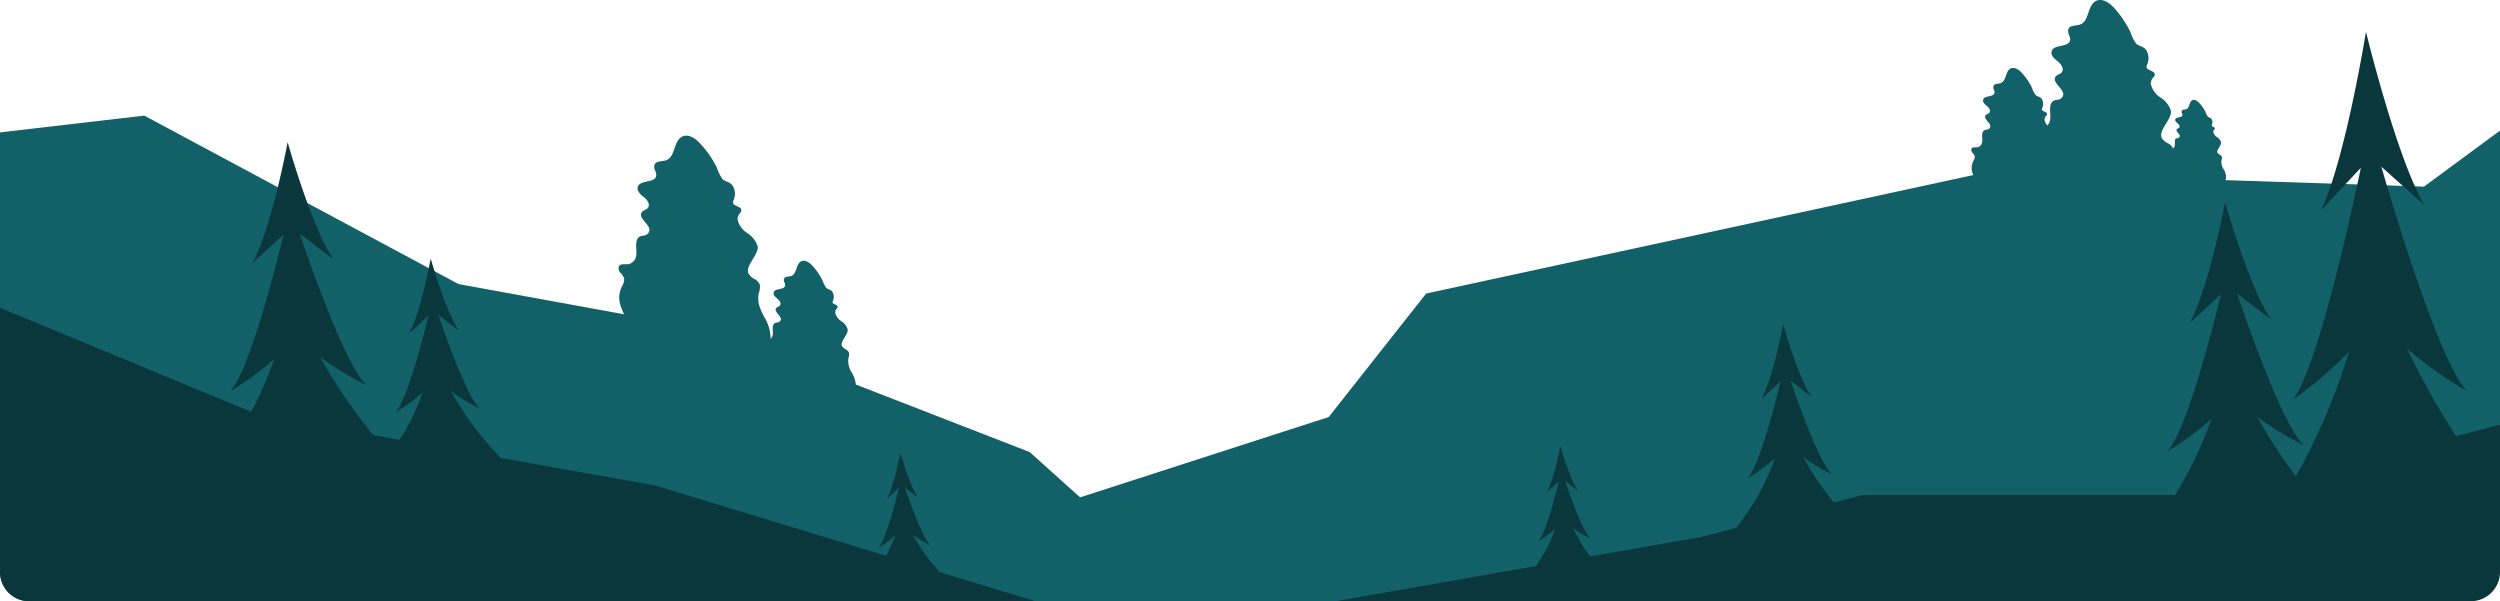 <svg xmlns="http://www.w3.org/2000/svg" width="1196.001" height="287.625" viewBox="0 0 1196.001 287.625">
  <g id="Group_1083" data-name="Group 1083" transform="translate(-11058 -8350.375)">
    <path id="Intersection_8" data-name="Intersection 8" d="M-1979.619-3260a14,14,0,0,1-14-14v-210.278l69.054-8.029,150.292,80.578,79.2,14.448c-2.06-4.538-3.458-8.094-1.005-13.344a6.255,6.255,0,0,0,1.055-3.752,7.369,7.369,0,0,0-1.815-2.8,2.869,2.869,0,0,1-.638-3.091c.6-.971,1.811-.959,3.048-.948a9.564,9.564,0,0,0,1.686-.082,4.907,4.907,0,0,0,3.459-3.8c.563-2.453-.908-6.843,1.128-8.9,1.4-1.446,3.582-.221,4.906-2.453,1.938-3.237-5.421-6.55-3.385-9.566.71-1.007,2.182-1.177,2.943-2.135,1.276-1.595-.269-3.949-1.888-5.176s-3.532-2.944-2.919-4.906c1.079-3.459,8.045-1.644,8.781-5.2.392-1.815-1.5-3.458-.761-5.4s3.68-1.422,5.642-2.157c4.367-1.669,3.386-9.223,7.58-11.285,2.992-1.447,6.377.884,8.609,3.336a47.713,47.713,0,0,1,7.972,11.53,20.716,20.716,0,0,0,2.7,5.47c1.447,1.4,3.631,1.226,4.906,3.237a7.357,7.357,0,0,1,.294,7.065,1.571,1.571,0,0,0-.094,1.217,1.575,1.575,0,0,0,.806.917l2.281,1.153a1.566,1.566,0,0,1,.8,1.129,1.565,1.565,0,0,1-.406,1.323,4.223,4.223,0,0,0-1.373,3.361,10.544,10.544,0,0,0,4.686,6.451,11.707,11.707,0,0,1,4.905,6.28c.687,4.1-6.426,9.616-4.219,13.271a7.374,7.374,0,0,0,2.8,2.453,5.346,5.346,0,0,1,2.452,2.625,8.192,8.192,0,0,1-.441,3.949c-1.031,4.243.663,7.8,2.453,11.333a20.326,20.326,0,0,1,3.189,10.621,3.582,3.582,0,0,0,.981-1.692c.344-1.546-.565-4.244.687-5.519.883-.908,2.232-.148,3.041-1.521,1.153-1.937-3.41-4.048-2.084-5.887.441-.613,1.349-.711,1.815-1.3.784-1.007-.2-2.429-1.178-3.214s-2.159-1.839-1.79-3.066c.538-2.134,4.979-1.006,5.445-3.213.221-1.1-1.005-2.133-.491-3.336s2.282-.883,3.483-1.324c2.724-1.031,2.11-5.716,4.71-6.968,1.84-.907,3.925.564,5.323,2.061a30.052,30.052,0,0,1,4.906,7.187,13.044,13.044,0,0,0,1.668,3.361c.883.883,2.232.76,3.017,2.012a4.534,4.534,0,0,1,.2,4.365.96.96,0,0,0-.066.759.959.959,0,0,0,.508.567l1.3.638a.979.979,0,0,1,.54.732.983.983,0,0,1-.294.862,2.624,2.624,0,0,0-.835,2.061,6.5,6.5,0,0,0,2.87,4,7.063,7.063,0,0,1,3.067,3.875c.467,2.528-3.949,5.961-2.6,8.218a4.723,4.723,0,0,0,1.742,1.423,3.235,3.235,0,0,1,1.521,1.618,4.909,4.909,0,0,1-.27,2.454,10.1,10.1,0,0,0,1.57,6.99,14.436,14.436,0,0,1,1.987,5.765l83.153,32.3,24.089,21.66,118.967-38.438,46.605-59.066,261.776-56.687a7.352,7.352,0,0,1,0-6.7,4.057,4.057,0,0,0,.662-2.306,4.434,4.434,0,0,0-1.129-1.742,1.768,1.768,0,0,1-.392-1.913c.314-.6,1.065-.59,1.837-.581a5.875,5.875,0,0,0,1.082-.056,2.945,2.945,0,0,0,2.134-2.33c.368-1.522-.54-4.244.711-5.519.883-.883,2.232-.123,3.042-1.521,1.153-1.937-3.41-4.048-2.086-5.887.441-.614,1.35-.711,1.816-1.3.784-1.006-.2-2.379-1.178-3.19s-2.183-1.864-1.79-3.065c.662-2.134,4.979-1.031,5.421-3.214.245-1.128-.981-2.133-.467-3.334s2.282-.884,3.483-1.35c2.7-1.031,2.085-5.716,4.686-6.967,1.84-.883,3.949.564,5.322,2.061a29.407,29.407,0,0,1,4.907,7.187,12.4,12.4,0,0,0,1.668,3.385c.883.859,2.232.76,3.017,1.987a4.541,4.541,0,0,1,.172,4.366.98.98,0,0,0-.057.755.989.989,0,0,0,.5.57l1.325.639a.982.982,0,0,1,.54.732.983.983,0,0,1-.3.862,2.6,2.6,0,0,0-.858,2.06,4.751,4.751,0,0,0,1.4,2.649,5.506,5.506,0,0,0,1.226-2.452c.589-2.454-.883-6.844,1.129-8.905,1.422-1.448,3.582-.22,4.906-2.453,1.863-3.164-5.52-6.549-3.386-9.542.711-.98,2.208-1.152,2.968-2.109,1.276-1.619-.318-3.949-1.913-5.176s-3.531-2.944-2.919-4.906c1.079-3.458,8.07-1.643,8.807-5.2.367-1.815-1.5-3.458-.76-5.4s3.654-1.422,5.641-2.184c4.367-1.643,3.361-9.221,7.58-11.258,2.968-1.447,6.353.884,8.609,3.337a49.019,49.019,0,0,1,7.8,11.577,19.3,19.3,0,0,0,2.7,5.471c1.447,1.4,3.6,1.226,4.905,3.238a7.357,7.357,0,0,1,.269,7.064,1.573,1.573,0,0,0-.085,1.223,1.57,1.57,0,0,0,.821.91l2.109,1.031a1.568,1.568,0,0,1,.882,1.183,1.572,1.572,0,0,1-.489,1.393,4.245,4.245,0,0,0-1.349,3.361,10.5,10.5,0,0,0,4.66,6.451,11.5,11.5,0,0,1,4.906,6.278c.687,4.072-6.4,9.616-4.22,13.271a7.724,7.724,0,0,0,2.821,2.33,5.335,5.335,0,0,1,2.453,2.452,2.032,2.032,0,0,0,.811-1.225c.22-.932-.148-2.822.416-3.386s1.178.221,1.888-.956-2.109-2.5-1.3-3.63c.269-.369.638-.2,1.128-.811s-.1-1.471-.712-1.961-1.349-1.153-1.127-1.913c.417-1.325,3.091-.613,3.36-1.987.148-.687-.614-1.226-.294-2.061s1.422-.538,2.158-.834c1.668-.613,1.3-3.507,2.895-4.293,1.153-.564,2.429.344,3.286,1.276a19.129,19.129,0,0,1,3.066,4.439,6.892,6.892,0,0,0,1.029,2.086c.54.538,1.349.466,1.84,1.25a2.723,2.723,0,0,1,.124,2.674.637.637,0,0,0,.269.834l.81.393a.589.589,0,0,1,.342.45.59.59,0,0,1-.2.531,1.6,1.6,0,0,0-.515,1.276A4.074,4.074,0,0,0-932.97-3482a4.464,4.464,0,0,1,1.888,2.453c.294,1.57-2.453,3.679-1.619,5.077a2.91,2.91,0,0,0,1.08.884,2.107,2.107,0,0,1,.956,1.006,3.28,3.28,0,0,1-.172,1.521,6.324,6.324,0,0,0,.957,4.317,6.921,6.921,0,0,1,1.153,4.66,4.952,4.952,0,0,1-.221.639l94.977,3.091,36.351-26.781v179.793L-919.1-3260Z" transform="translate(13051.619 11898)" fill="#126068"/>
    <path id="Intersection_9" data-name="Intersection 9" d="M-1354.625-3260l95.8-16.826a69.884,69.884,0,0,0,9.208-17.8,55,55,0,0,1-8.07,5.937c4.024-4.17,9.812-28.7,9.812-28.7-3.016,2.8-5.715,5.249-5.715,5.249,3.531-6.329,6.451-22.076,6.451-22.076s4.317,15.33,8.364,21.315l-6.157-4.734s7.924,23.891,12.266,27.719a52.935,52.935,0,0,1-8.561-5.2c4.133,7.782,6.039,10.968,8.455,13.715l52.672-9.252,17.038-4.436a112.833,112.833,0,0,0,18.577-33.362,88.525,88.525,0,0,1-13.073,9.616c6.475-6.8,15.821-46.435,15.821-46.435l-9.223,8.487c5.667-10.2,10.425-35.69,10.425-35.69s6.968,24.97,13.516,34.636c0,0-4.686-3.557-9.96-7.654,0,0,12.805,38.682,19.845,44.864a85.925,85.925,0,0,1-13.932-8.438,147.121,147.121,0,0,0,14.735,21.808l13.571-3.533H-953.03a190.251,190.251,0,0,0,17.411-36.5,138.423,138.423,0,0,1-21.12,15.6c10.45-10.989,25.608-75.133,25.608-75.133-7.923,7.334-14.963,13.737-14.963,13.737,9.2-16.508,16.974-57.865,16.974-57.865s11.259,40.4,21.856,56.024c0,0-7.556-5.642-16.092-12.265,0,0,20.629,62.574,32.01,72.606a139.946,139.946,0,0,1-22.419-13.663,248.726,248.726,0,0,0,18.478,28.551,303.324,303.324,0,0,0,25.453-59.678,184.4,184.4,0,0,1-26.982,23.009c13.32-16.263,32.624-111,32.624-111-10.082,10.819-19.035,20.311-19.035,20.311,11.7-24.53,21.488-85.411,21.488-85.411s14.423,59.679,27.866,82.86c0,0-9.64-8.488-20.531-18.3,0,0,26.418,92.525,40.913,107.242a175.805,175.805,0,0,1-28.551-20.163A379.161,379.161,0,0,0-818.683-3339l21.064-5.431V-3274a14,14,0,0,1-14,14Zm-624.994,0a14,14,0,0,1-14-14v-126.4l120.155,49.789a181.762,181.762,0,0,0,11.081-25.3,141.35,141.35,0,0,1-21.145,15.527c10.45-10.989,25.608-75.158,25.608-75.158-7.923,7.335-14.938,13.761-14.938,13.761,9.174-16.508,16.852-57.84,16.852-57.84s11.283,40.4,21.88,56.025c0,0-7.554-5.666-16.116-12.265,0,0,20.752,62.55,32.109,72.582a140.265,140.265,0,0,1-22.394-13.663,251.853,251.853,0,0,0,25.44,37.485l12.71,2.268a112.386,112.386,0,0,0,10.982-22.779,86.593,86.593,0,0,1-13.05,9.639c6.451-6.794,15.822-46.335,15.822-46.335l-9.248,8.487c5.691-10.3,10.3-35.788,10.3-35.788s6.966,24.97,13.515,34.635c0,0-4.538-3.558-9.812-7.654,0,0,12.805,38.684,19.845,44.865a86.159,86.159,0,0,1-13.86-8.438,147.53,147.53,0,0,0,23.837,31.994l73.888,13.188,110.534,33.657a69.967,69.967,0,0,0,4.313-9.79,53.719,53.719,0,0,1-8.07,5.936c4.023-4.169,9.811-28.7,9.811-28.7l-5.74,5.248c3.508-6.328,6.427-22.076,6.427-22.076s4.318,15.429,8.365,21.414l-6.181-4.708s7.923,23.891,12.265,27.717a52.847,52.847,0,0,1-8.562-5.2,91.341,91.341,0,0,0,13.026,17.969l45.681,13.91Z" transform="translate(13051.619 11898)" fill="#0a373c"/>
  </g>
</svg>
